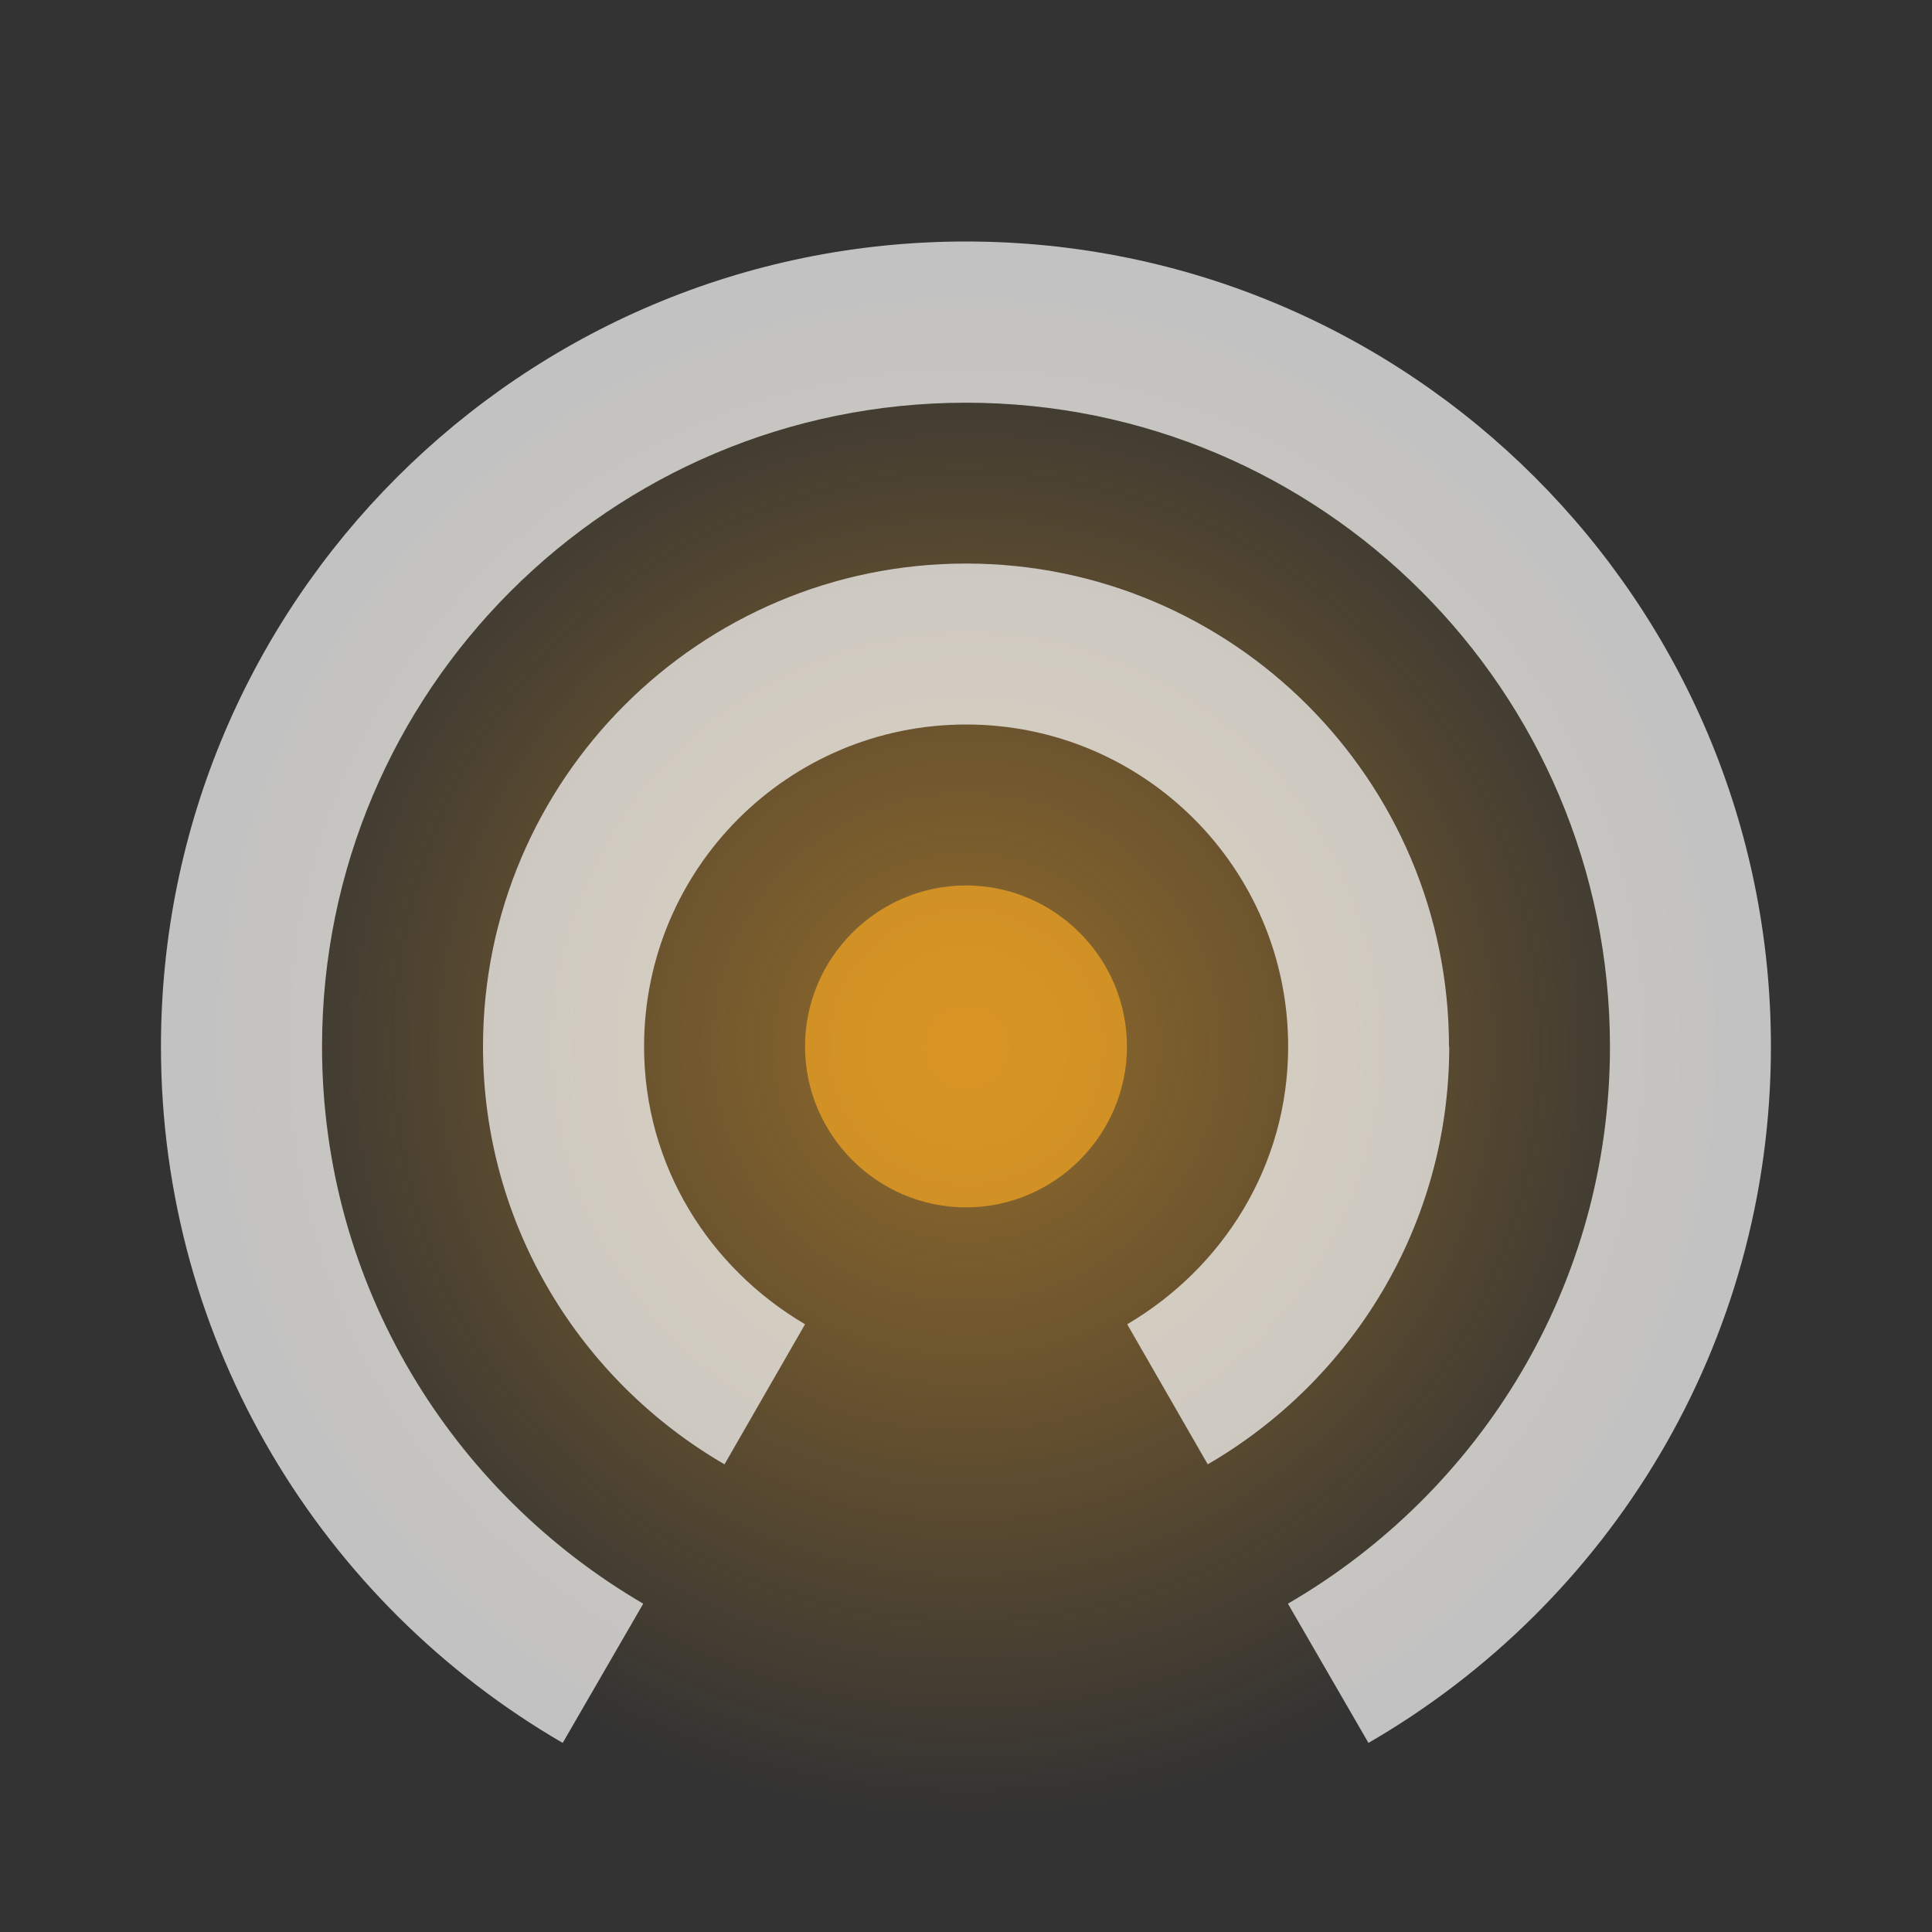 <svg width="16" height="16" version="1.1" viewBox="0 0 16 16" xmlns="http://www.w3.org/2000/svg">
 <rect x="0" y="0" width="16" height="16" fill="#333333" stroke="none"/>
 <defs>
  <radialGradient id="a" cx="7" cy="6.667" r="5.13" gradientTransform="matrix(1.249 0 0 1.249 -1.74 -1.657)" gradientUnits="userSpaceOnUse">
   <stop stop-color="#f5a623" offset="0"/>
   <stop stop-color="#f5a623" stop-opacity="0" offset="1"/>
  </radialGradient>
 </defs>
 <g transform="translate(1 2)" fill="#fff" fill-opacity="0.7">
  <path d="m7 0.262c-3.523 0-6.405 2.882-6.405 6.405 0 3.523 2.882 6.405 6.405 6.405 3.523 0 6.405-2.882 6.405-6.405 0-3.523-2.882-6.405-6.405-6.405z" fill="url(#a)" fill-opacity=".5"/>
  <path d="m11 6.667c0-2.207-1.793-4-4-4s-4 1.793-4 4c0 1.48 0.807 2.767 2 3.46l0.667-1.16c-0.793-0.467-1.333-1.313-1.333-2.3 0-1.473 1.193-2.667 2.667-2.667s2.667 1.193 2.667 2.667c0 0.987-0.54 1.833-1.333 2.3l0.667 1.16c1.193-0.693 2-1.98 2-3.46z"/>
  <path d="m7 0c-3.68 0-6.667 2.987-6.667 6.667 0 2.467 1.34 4.613 3.327 5.767l0.667-1.153c-1.587-0.927-2.66-2.64-2.66-4.613 0-2.947 2.387-5.333 5.333-5.333s5.333 2.387 5.333 5.333c0 1.973-1.073 3.687-2.667 4.613l0.667 1.153c1.993-1.153 3.333-3.3 3.333-5.767 0-3.68-2.987-6.667-6.667-6.667z"/>
  <path d="m7 5.333c-0.733 0-1.333 0.6-1.333 1.333 0 0.733 0.6 1.333 1.333 1.333s1.333-0.6 1.333-1.333c0-0.733-0.6-1.333-1.333-1.333z" fill="#f5a623"/>
 </g>
</svg>
